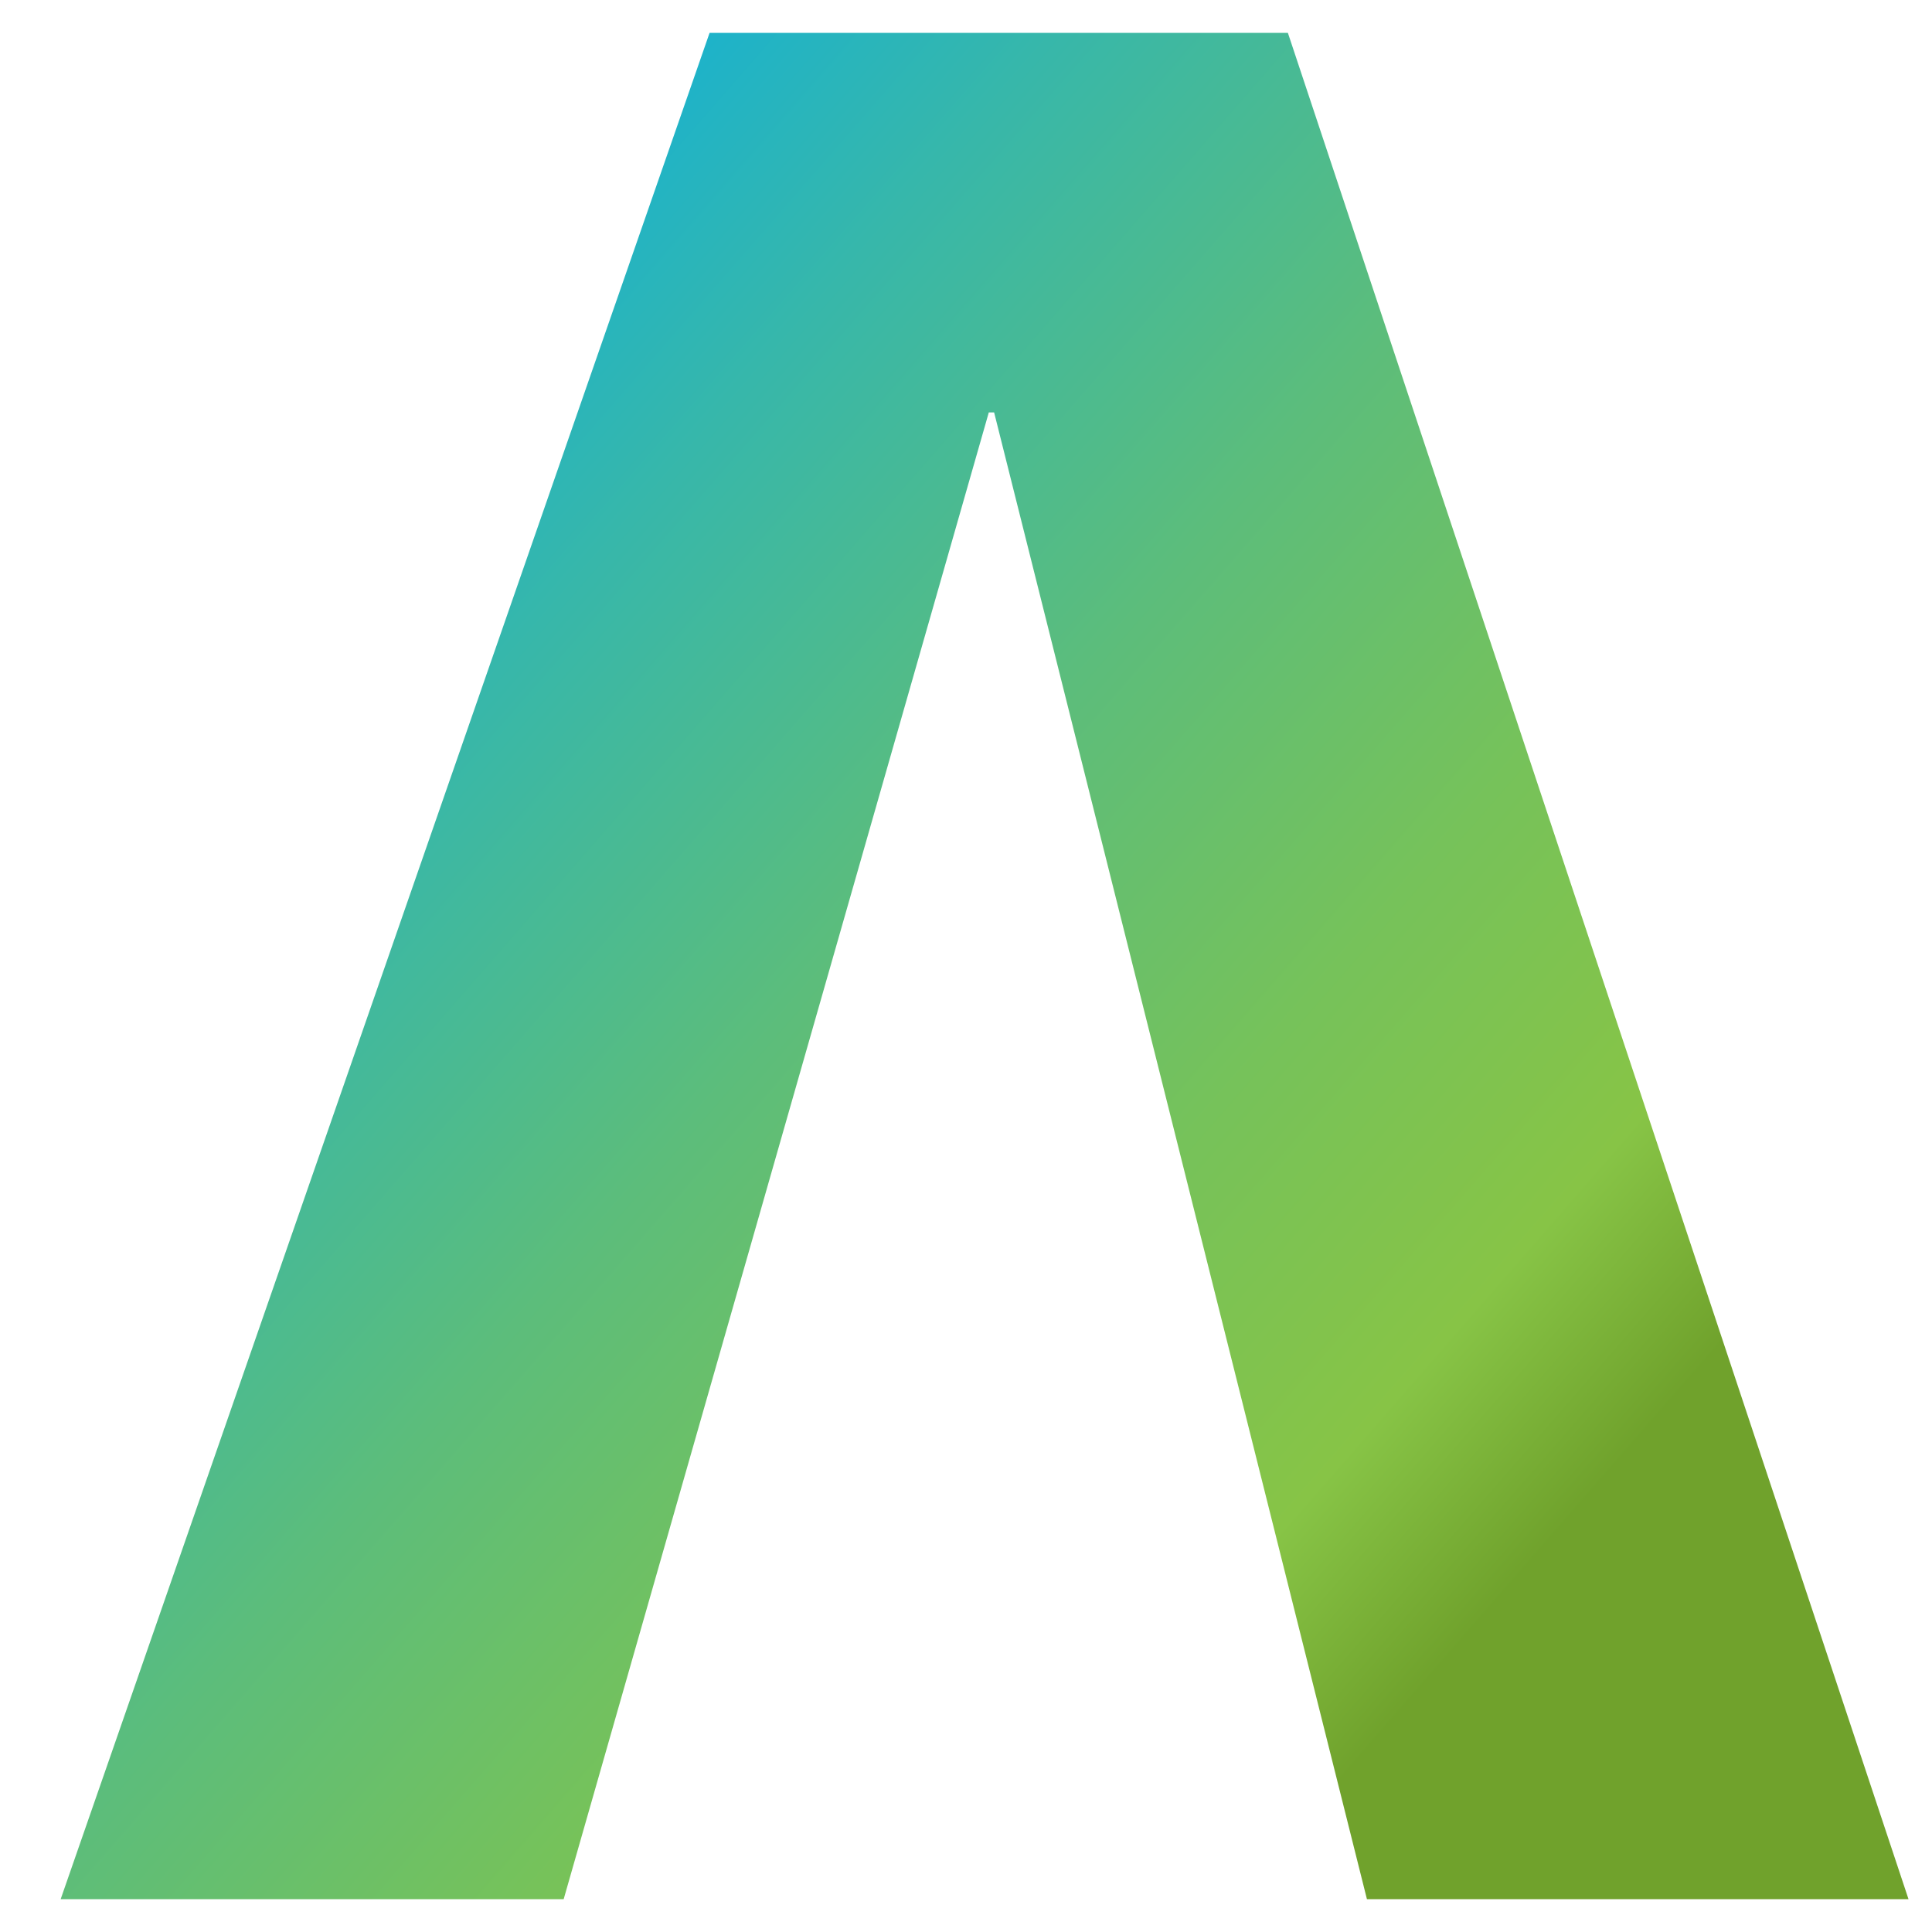 <svg width="25" height="25" viewBox="0 0 25 25" fill="none" xmlns="http://www.w3.org/2000/svg">
<path d="M12.795 5.337H12.864L17.688 24.575H24.696L16.665 0.425H9.182L0.785 24.575H7.294L12.795 5.337Z" fill="url(#paint0_linear_125_501)"/>
<defs>
<linearGradient id="paint0_linear_125_501" x1="-0.214" y1="5.389" x2="18.513" y2="21.713" gradientUnits="userSpaceOnUse">
<stop stop-color="#00AEEF"/>
<stop offset="0.04" stop-color="#08AFE4"/>
<stop offset="0.29" stop-color="#37B7AA"/>
<stop offset="0.52" stop-color="#5CBD7B"/>
<stop offset="0.72" stop-color="#76C25A"/>
<stop offset="0.89" stop-color="#87C446"/>
<stop offset="1" stop-color="#70A22C"/>
</linearGradient>
</defs>
</svg>
